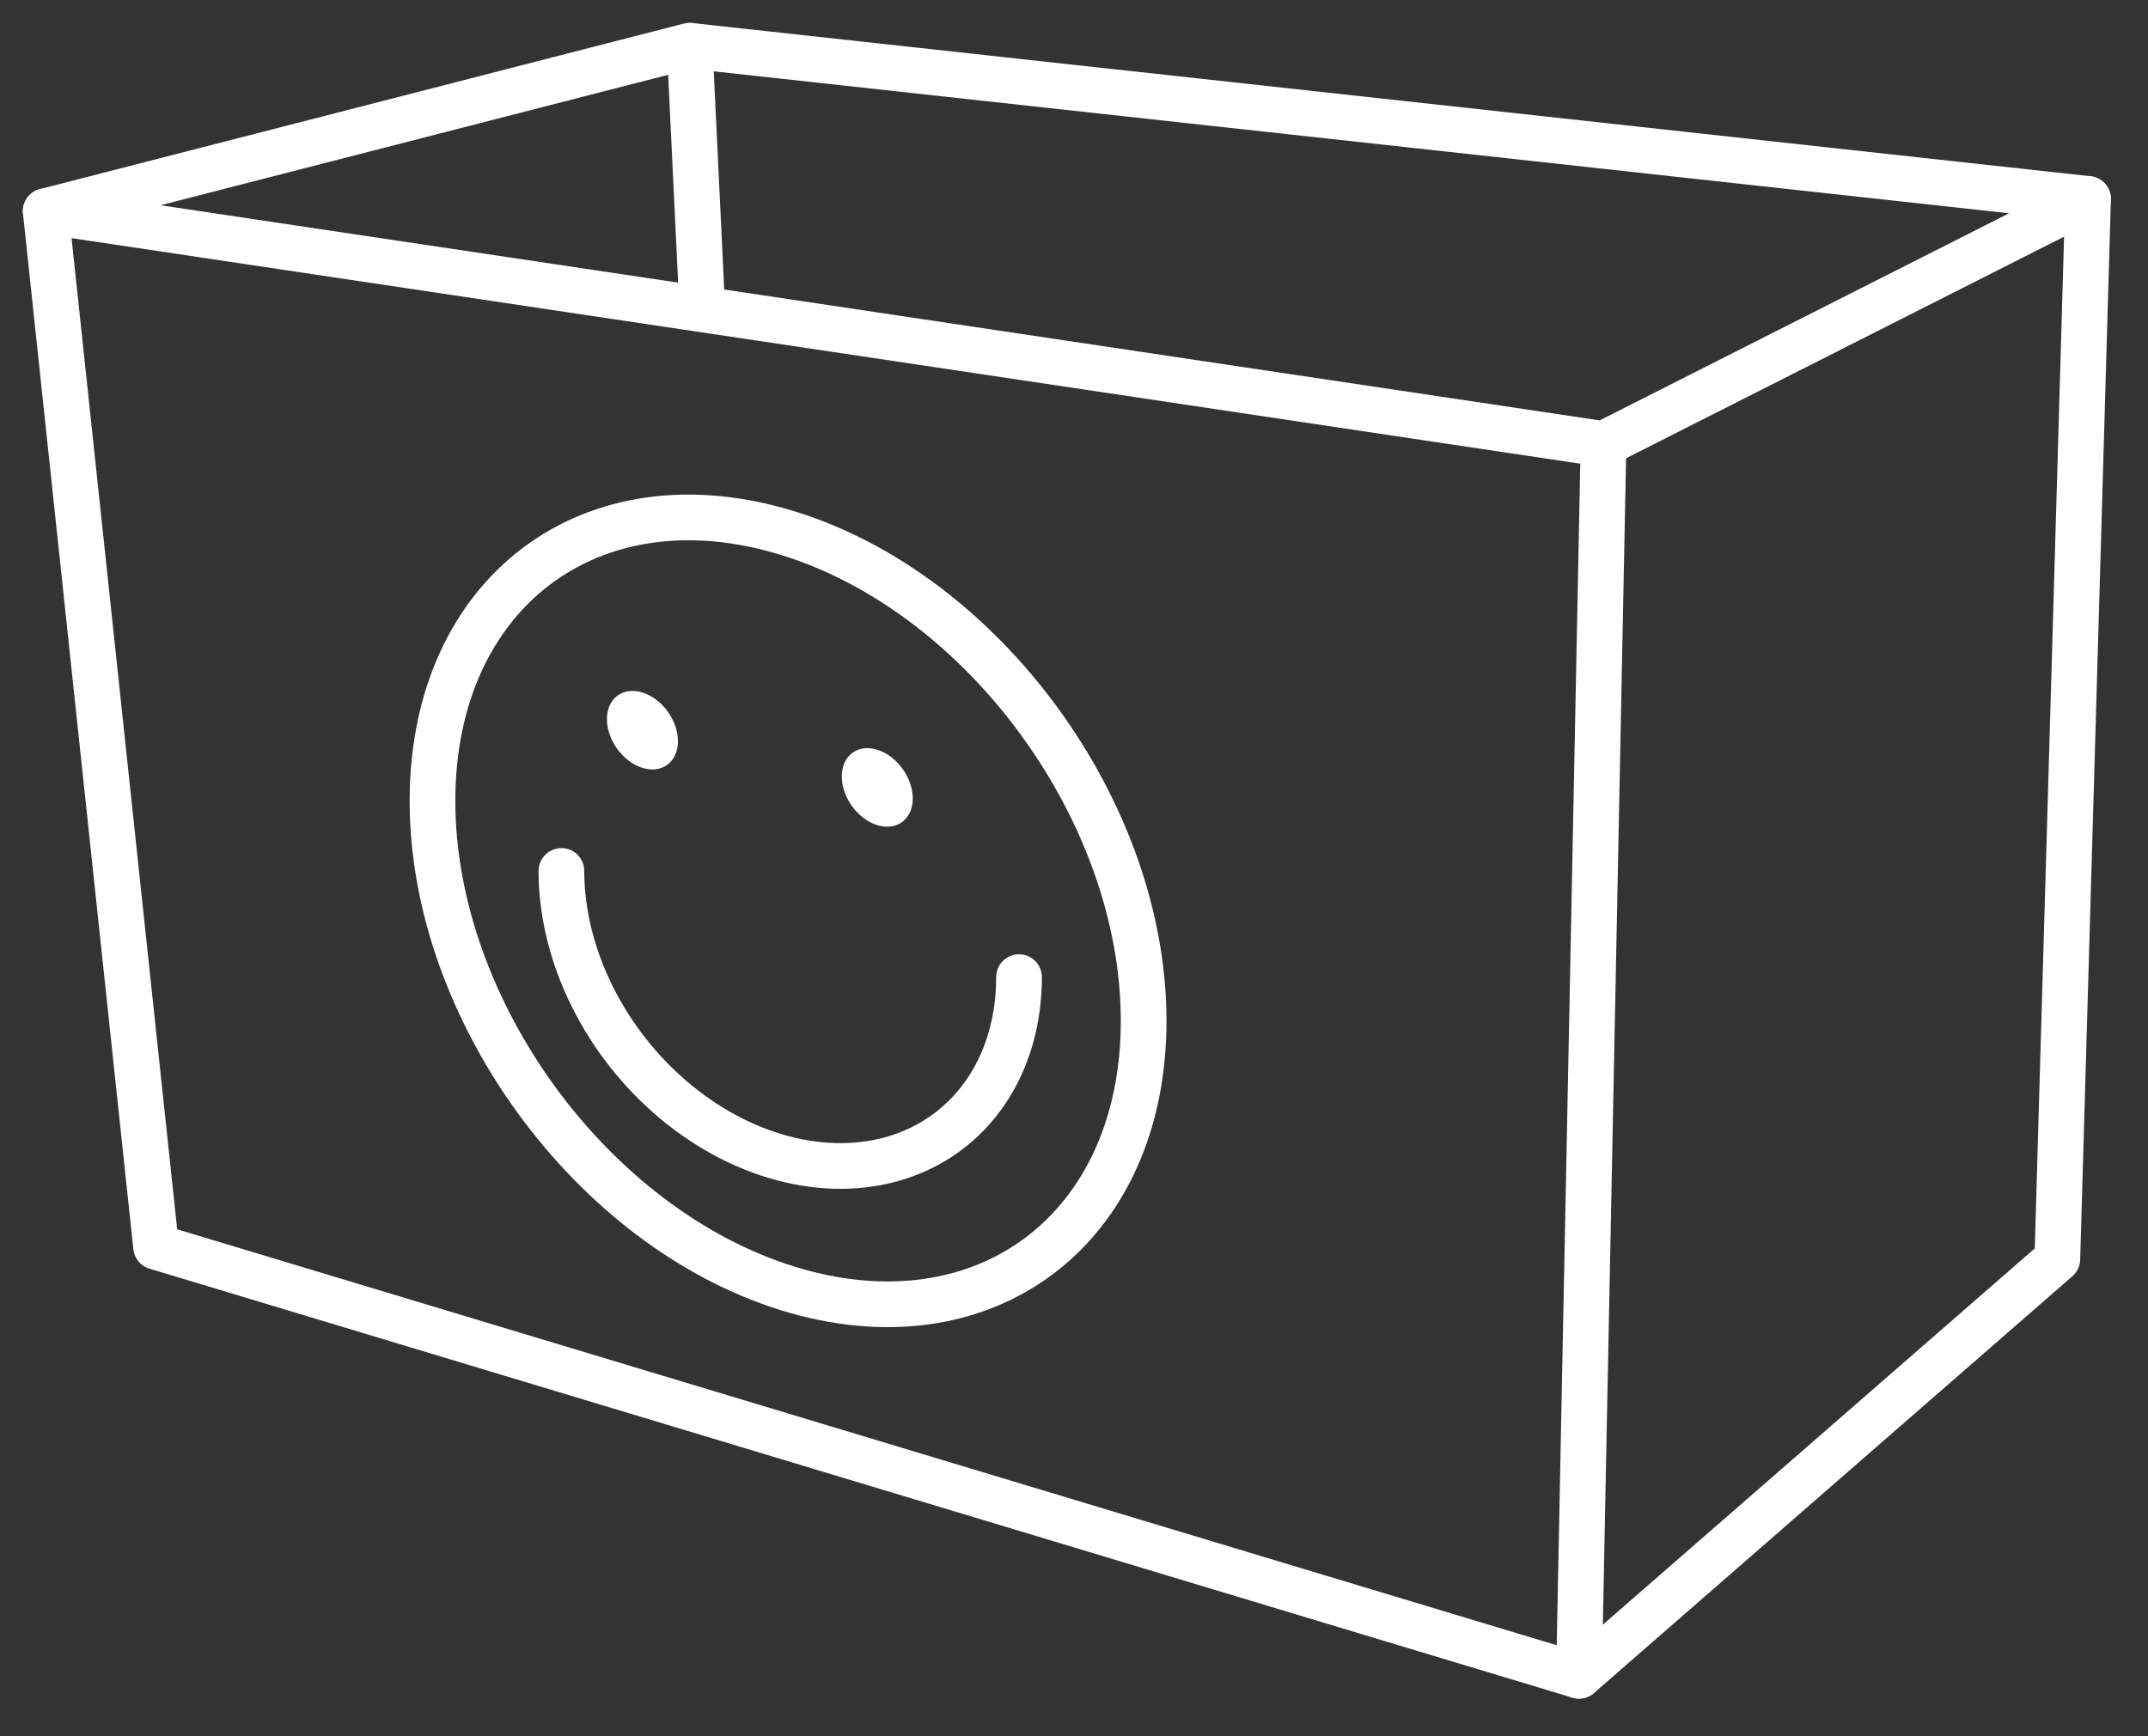 <svg width="47" height="38" viewBox="0 0 47 38" fill="none" xmlns="http://www.w3.org/2000/svg">
<rect x="0" y="0" width="47" height="38" fill="#333333" stroke="none"/>
<path d="M25.024 22.342C25.024 26.907 21.54 29.53 17.243 28.201C12.947 26.872 9.463 22.094 9.463 17.53C9.463 12.965 12.947 10.341 17.243 11.67C21.54 12.999 25.024 17.777 25.024 22.342Z" stroke="white" stroke-linecap="round" stroke-linejoin="round"/>
<path d="M22.297 21.386C22.297 23.23 21.342 24.715 19.793 25.279C18.244 25.842 16.336 25.399 14.788 24.117C13.239 22.834 12.284 20.908 12.284 19.062M15.09 1L15.36 6.633M15.09 1L1 4.622M15.09 1L45.688 4.354M35.086 9.719L34.549 36.677" stroke="white" stroke-linecap="round" stroke-linejoin="round"/>
<path d="M1 4.622L3.415 27.288L34.549 36.677L45.016 27.556L45.688 4.354L35.086 9.719L1 4.622Z" stroke="white" stroke-linecap="round" stroke-linejoin="round"/>
<path d="M19.972 17.475C19.972 17.93 19.624 18.192 19.195 18.059C18.766 17.926 18.419 17.45 18.419 16.994C18.419 16.538 18.766 16.276 19.195 16.409C19.623 16.542 19.972 17.019 19.972 17.475ZM14.834 16.221C14.834 16.677 14.485 16.939 14.057 16.806C13.628 16.673 13.28 16.196 13.28 15.74C13.28 15.285 13.628 15.024 14.057 15.156C14.485 15.289 14.834 15.765 14.834 16.221Z" fill="white"/>
</svg>

